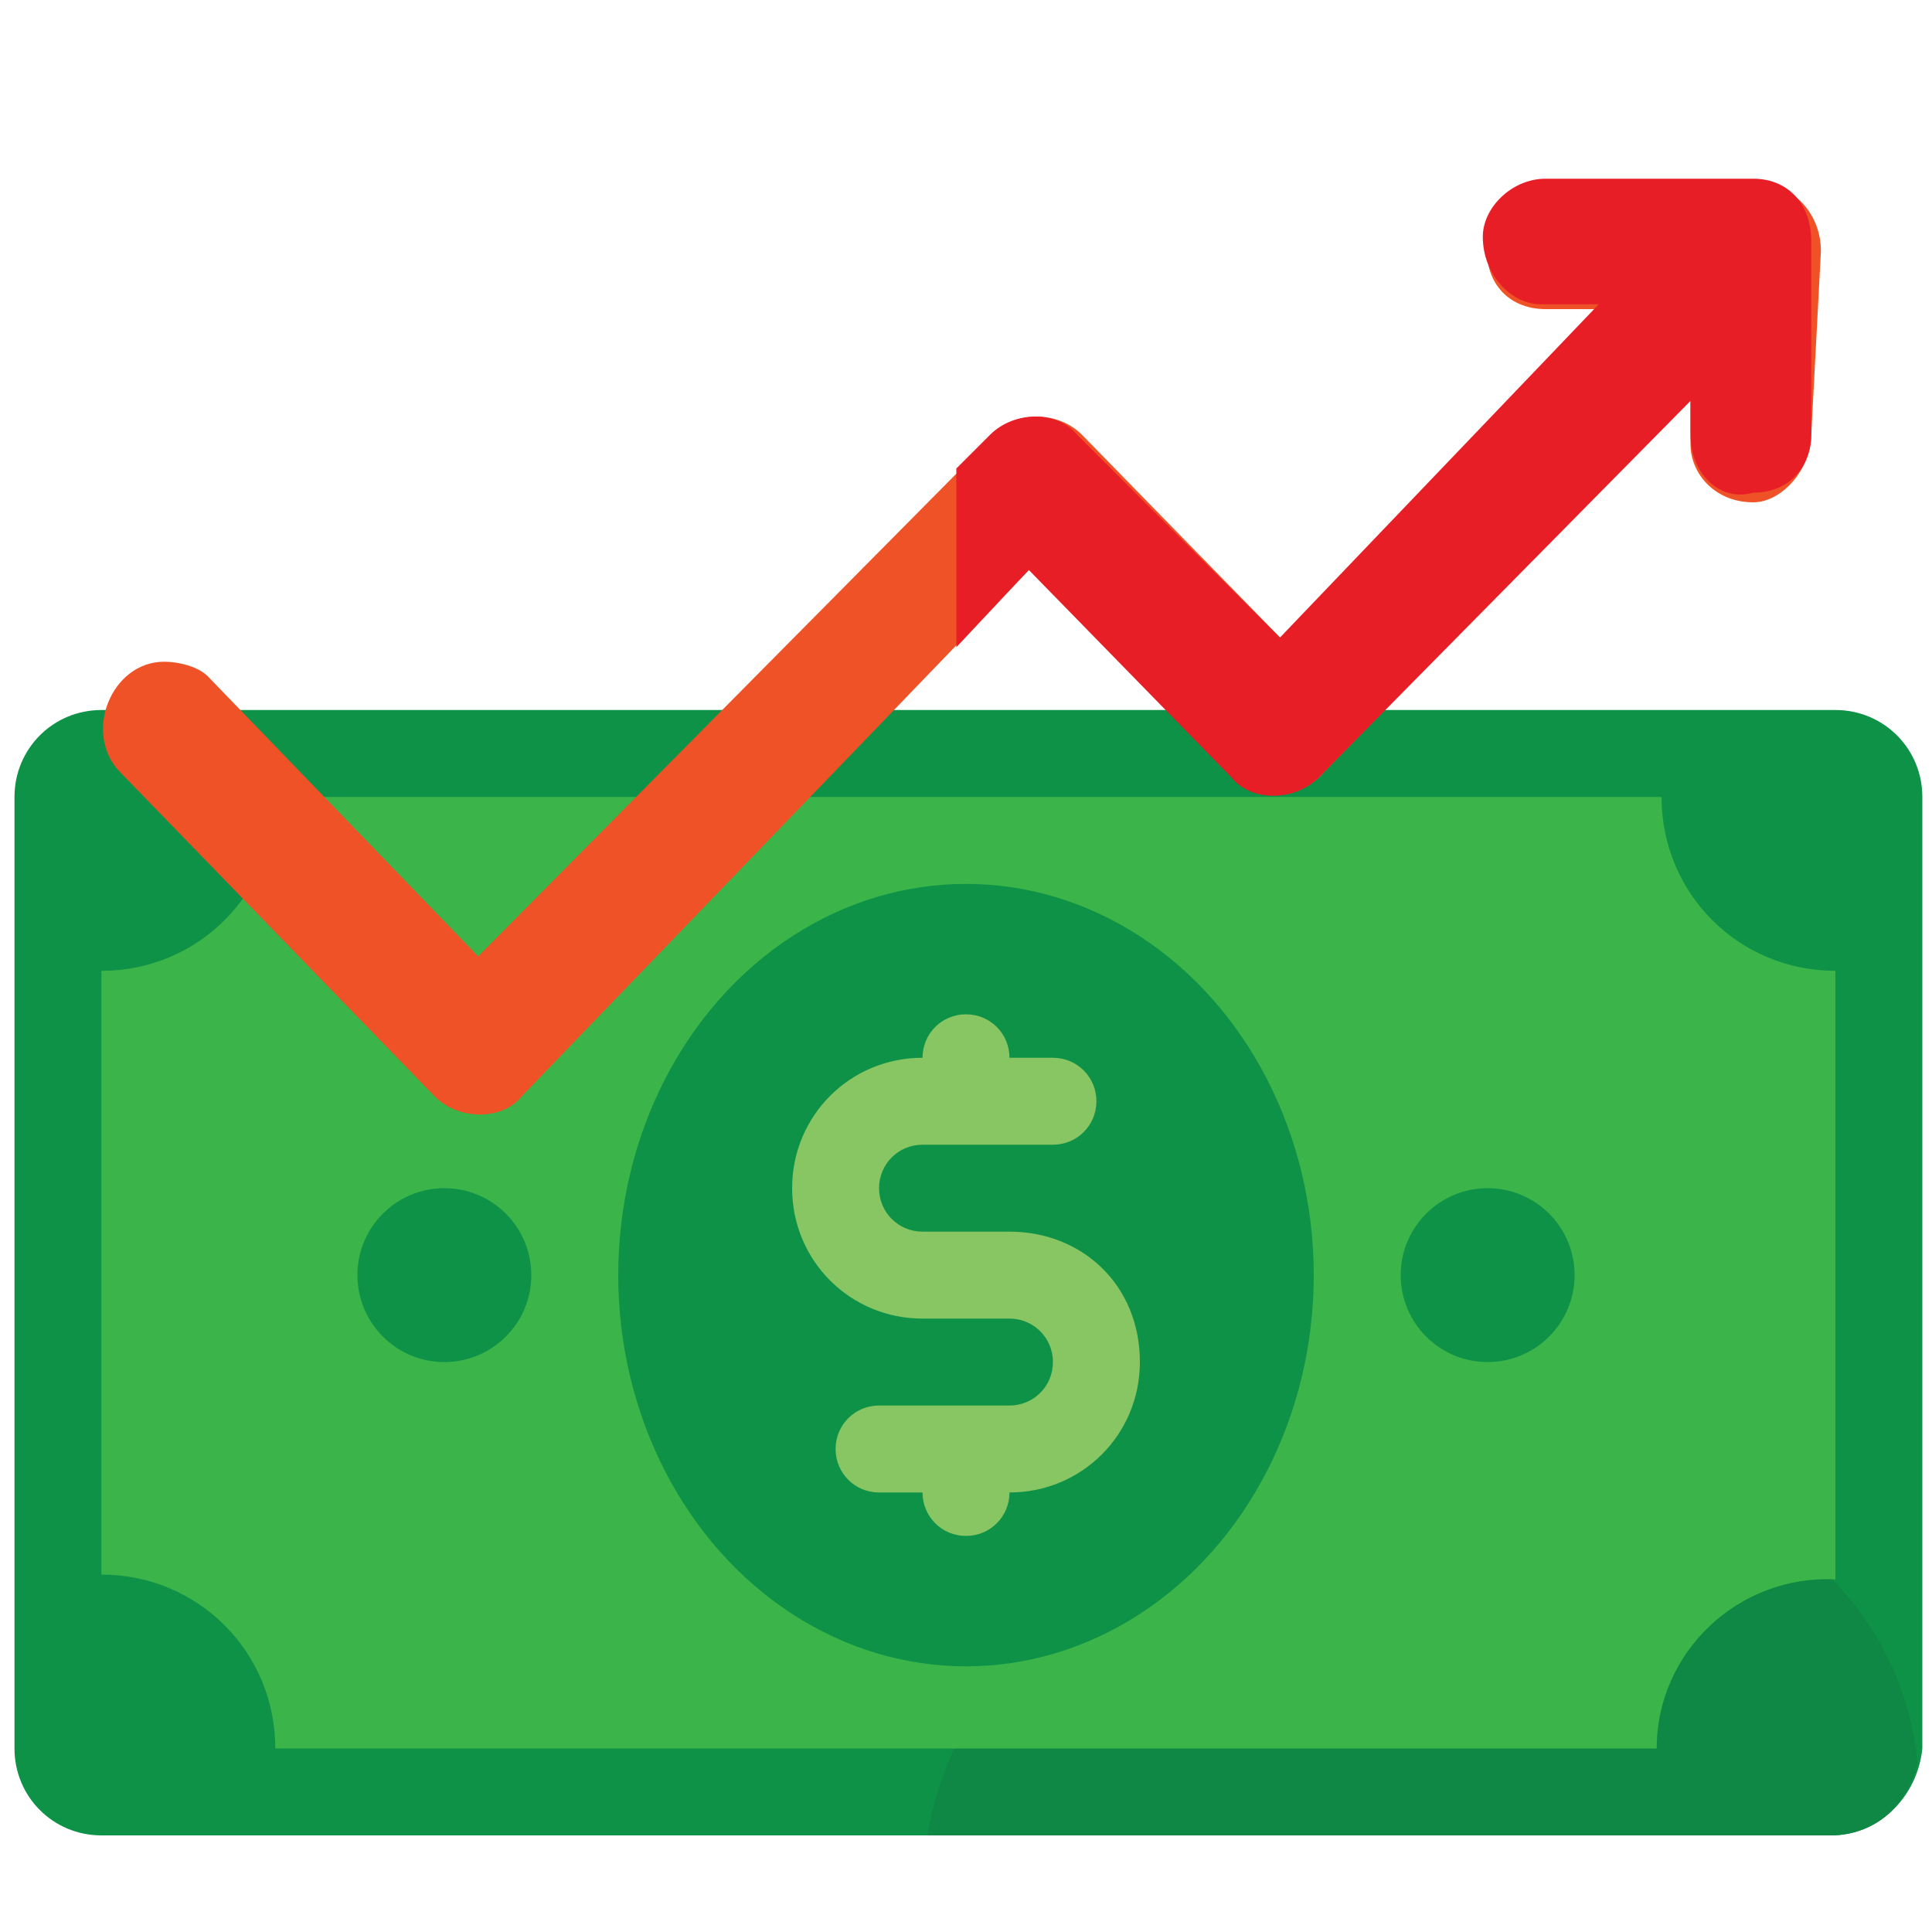 <?xml version="1.0" encoding="utf-8"?>
<!-- Generator: Adobe Illustrator 23.0.1, SVG Export Plug-In . SVG Version: 6.00 Build 0)  -->
<svg version="1.1" id="Layer_1" xmlns="http://www.w3.org/2000/svg" xmlns:xlink="http://www.w3.org/1999/xlink" x="0px" y="0px"
	 width="40px" height="40px" viewBox="0 0 40 40" style="enable-background:new 0 0 40 40;" xml:space="preserve">
<style type="text/css">
	.st0{fill:#0E9247;}
	.st1{fill:#0E8844;}
	.st2{fill:#3BB44A;}
	.st3{fill:#88C663;}
	.st4{fill:#EF5226;}
	.st5{fill:#E71E25;}
</style>
<g>
	<g>
		<path class="st0" d="M37.9,38H2.1c-1,0-1.8-0.8-1.8-1.8V16.5c0-1,0.8-1.8,1.8-1.8h35.9c1,0,1.8,0.8,1.8,1.8v19.7
			C39.7,37.2,38.9,38,37.9,38z"/>
		<path class="st1" d="M33.4,30.8c-2.1,0-3.9,1-5,2.6c-0.9-0.4-1.9-0.8-3-0.8c-3.1,0-5.7,2.3-6.2,5.4h18.7c0.9,0,1.6-0.6,1.8-1.5
			C39.4,33.3,36.7,30.8,33.4,30.8z"/>
		<path class="st2" d="M34.3,36.2H5.7c0-2-1.6-3.6-3.6-3.6V20.1c2,0,3.6-1.6,3.6-3.6h28.7c0,2,1.6,3.6,3.6,3.6v12.6
			C36,32.6,34.3,34.2,34.3,36.2z"/>
		<g>
			<ellipse class="st0" cx="20" cy="26.4" rx="7.2" ry="8.1"/>
			<circle class="st0" cx="9.2" cy="26.4" r="1.8"/>
			<circle class="st0" cx="30.8" cy="26.4" r="1.8"/>
		</g>
		<path class="st3" d="M20.9,25.5h-1.8c-0.5,0-0.9-0.4-0.9-0.9c0-0.5,0.4-0.9,0.9-0.9h2.7c0.5,0,0.9-0.4,0.9-0.9
			c0-0.5-0.4-0.9-0.9-0.9h-0.9c0-0.5-0.4-0.9-0.9-0.9c-0.5,0-0.9,0.4-0.9,0.9c-1.5,0-2.7,1.2-2.7,2.7c0,1.5,1.2,2.7,2.7,2.7h1.8
			c0.5,0,0.9,0.4,0.9,0.9c0,0.5-0.4,0.9-0.9,0.9h-2.7c-0.5,0-0.9,0.4-0.9,0.9c0,0.5,0.4,0.9,0.9,0.9h0.9c0,0.5,0.4,0.9,0.9,0.9
			c0.5,0,0.9-0.4,0.9-0.9c1.5,0,2.7-1.2,2.7-2.7C23.6,26.6,22.4,25.5,20.9,25.5z"/>
	</g>
	<path class="st4" d="M37.5,9c0,0.7-0.6,1.4-1.2,1.4c-0.8,0-1.3-0.6-1.3-1.2v-1l-7.6,7.8c-0.4,0.5-1.3,0.5-1.8,0l-4.2-4.3l-10.6,11
		c-0.4,0.5-1.3,0.5-1.8,0l-6.5-6.7c-0.8-0.8-0.2-2.3,0.9-2.3c0.3,0,0.7,0.1,0.9,0.3l5.6,5.8L20.6,9c0.4-0.5,1.3-0.5,1.8,0l4.2,4.3
		l6.7-6.9H32c-0.8,0-1.3-0.6-1.2-1.4c0-0.7,0.7-1.2,1.3-1.2h4.3c0.7,0,1.3,0.6,1.3,1.4L37.5,9L37.5,9z"/>
	<path class="st5" d="M36.3,3.7H32c-0.7,0-1.3,0.6-1.3,1.2c0,0.8,0.6,1.4,1.2,1.4h1.2l-6.6,6.9L22.3,9c-0.4-0.5-1.3-0.5-1.8,0
		l-0.7,0.7v3.7l1.5-1.6l4.2,4.3c0.4,0.5,1.3,0.5,1.8,0L35,8.3V9c0,0.8,0.6,1.4,1.3,1.2c0.8,0,1.2-0.6,1.2-1.2l0,0V5
		C37.5,4.2,37,3.7,36.3,3.7z"/>
</g>
</svg>
